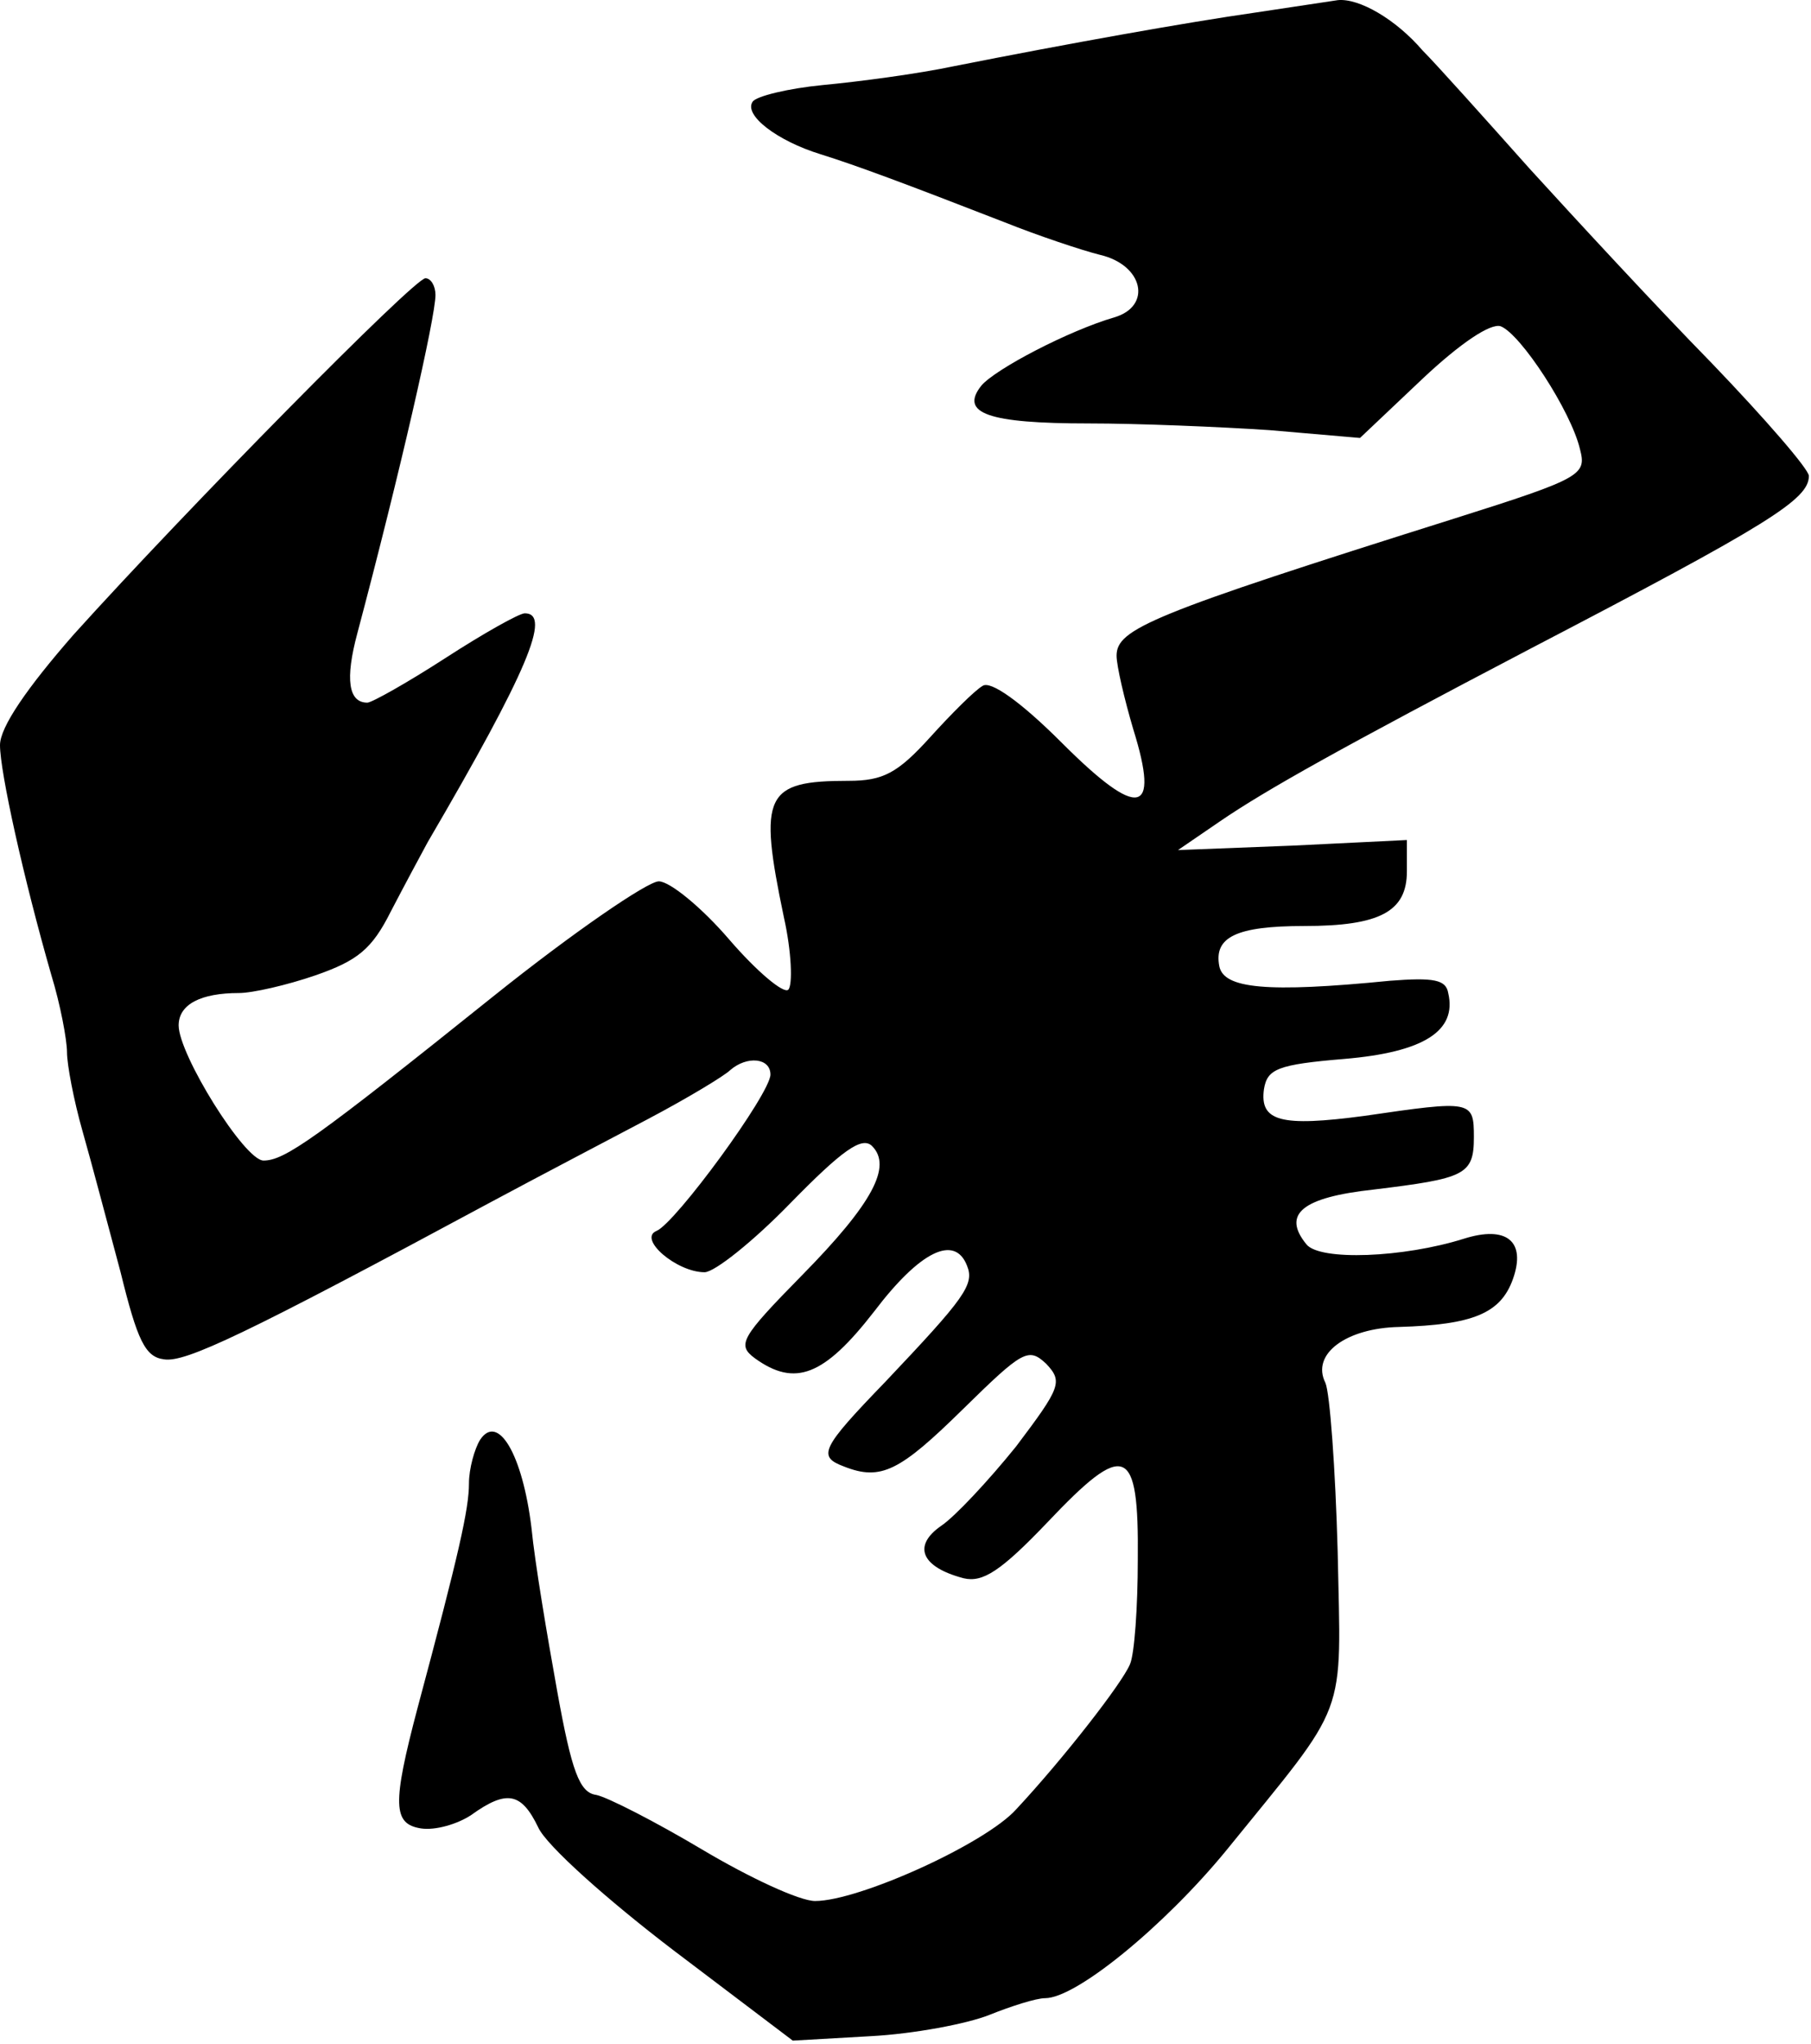 <svg width="483" height="545" viewBox="0 0 483 545" fill="none" xmlns="http://www.w3.org/2000/svg">
<path d="M335.021 3.319C316.26 5.999 284.693 11.657 254.616 17.613C244.789 19.698 229.005 21.782 219.476 22.675C210.244 23.569 201.608 25.653 200.715 27.142C198.332 30.716 207.266 37.565 218.88 41.139C228.41 44.117 241.215 48.882 268.017 59.304C276.951 62.878 288.565 66.749 293.329 67.941C304.943 70.621 307.326 81.639 297.201 84.617C284.991 88.191 265.634 98.316 261.763 102.783C255.807 110.228 263.55 112.908 290.351 112.908C303.454 112.908 325.194 113.801 338.594 114.695L362.716 116.779L379.392 100.996C389.518 91.466 397.558 86.106 400.238 86.999C405.599 89.084 418.999 109.632 421.382 119.757C423.169 126.606 421.977 127.5 388.029 138.22C306.73 163.831 297.796 167.702 297.796 174.849C297.796 177.529 299.881 186.463 302.263 194.504C309.41 217.434 303.752 218.625 283.204 198.077C272.186 187.059 264.145 181.401 262.061 182.89C259.976 184.081 253.722 190.335 248.064 196.588C239.428 206.118 235.557 208.203 226.325 208.203C203.99 208.203 202.204 211.776 209.053 244.534C211.138 253.765 211.435 262.699 210.244 263.89C209.053 265.082 201.906 259.126 194.461 250.49C187.314 242.151 178.678 235.004 175.7 235.004C172.722 235.004 152.77 248.703 131.924 265.379C83.979 303.795 75.938 309.453 70.28 309.453C65.217 309.453 47.647 281.163 47.647 273.42C47.647 267.762 53.603 264.784 63.728 264.784C67.302 264.784 76.534 262.699 84.276 260.019C95.295 256.148 99.166 253.17 104.229 243.045C107.802 236.195 112.269 227.857 114.056 224.581C140.858 178.721 147.111 163.533 139.964 163.533C138.475 163.533 128.946 168.893 118.821 175.445C108.696 181.996 99.166 187.357 97.975 187.357C92.912 187.357 92.019 181.103 95.295 168.893C106.611 126.309 116.141 84.617 116.141 78.661C116.141 76.279 114.949 74.194 113.46 74.194C110.482 74.194 49.732 135.838 19.655 169.191C7.147 183.485 0 193.908 0 198.673C0 205.82 6.254 234.111 13.699 260.019C16.081 267.762 17.868 277.291 17.868 280.567C17.868 283.843 19.655 293.372 22.037 301.711C24.419 310.049 28.886 327.023 32.162 339.233C36.629 357.398 38.714 361.865 43.776 362.461C49.434 363.354 65.217 355.909 131.03 320.472C143.24 313.92 162.001 304.093 172.722 298.435C183.443 292.777 193.27 286.821 194.759 285.332C199.226 281.46 205.479 282.056 205.479 286.523C205.479 291.585 180.167 326.13 175.104 328.214C170.042 330.299 180.465 339.233 187.909 339.233C190.59 339.233 201.013 330.895 210.84 320.769C224.538 306.773 229.899 302.902 232.579 305.582C237.939 310.942 232.877 320.769 213.818 340.126C197.439 356.803 196.546 358.59 201.31 362.163C212.031 369.906 219.774 366.928 233.175 349.656C245.384 333.575 254.616 329.108 257.892 337.446C259.976 342.509 257.296 346.082 236.152 368.417C218.88 386.285 217.987 388.369 225.134 391.049C234.961 394.921 240.024 392.241 256.7 375.862C272.781 360.079 274.27 359.185 279.035 363.652C283.502 368.417 282.906 369.906 270.995 385.689C263.55 394.921 254.616 404.45 251.042 406.833C243.3 412.193 245.682 417.851 256.998 420.829C262.061 422.02 266.826 419.042 279.333 405.939C300.179 383.902 303.752 385.391 303.454 415.767C303.454 428.572 302.561 441.079 301.37 443.759C299.285 448.822 283.502 469.072 270.995 482.473C262.656 491.704 229.005 506.892 217.391 506.892C213.222 506.892 199.821 500.638 187.314 493.194C174.806 485.749 162.001 479.197 159.023 478.602C154.556 478.006 152.472 472.348 148.6 450.906C145.92 436.017 142.644 416.66 141.751 407.428C139.369 387.774 132.817 376.755 128.052 383.902C126.563 386.285 125.074 391.645 125.074 395.516C125.074 402.366 122.394 414.278 111.376 455.373C104.527 481.282 104.824 486.344 112.269 487.535C116.141 488.131 122.096 486.344 125.67 483.962C135.2 477.112 139.071 478.006 143.538 487.238C145.622 492.002 162.001 506.594 179.571 519.995L211.435 544.117L232.281 542.926C243.597 542.33 257.892 539.65 263.848 537.267C269.803 534.885 276.355 532.8 278.737 532.8C287.076 532.8 310.602 513.444 326.98 493.491C360.036 452.693 357.653 459.245 356.76 413.682C356.164 391.645 354.675 371.395 353.484 368.715C349.613 360.972 359.142 354.123 373.139 353.825C392.793 353.229 400.238 350.251 403.514 341.02C407.088 330.895 401.727 326.725 390.411 330.299C374.33 335.362 351.995 336.255 348.422 331.788C341.87 323.747 347.23 319.281 366.289 317.196C390.709 314.218 393.091 313.325 393.091 303.2C393.091 293.372 392.496 293.372 363.907 297.541C341.572 300.519 335.914 299.03 337.105 290.394C337.999 285.034 340.679 283.843 358.547 282.354C379.69 280.567 388.624 274.909 386.242 264.784C385.646 261.21 382.37 260.615 370.756 261.508C337.701 264.784 326.385 263.593 325.194 257.637C323.705 249.894 329.661 246.916 347.826 246.916C368.076 246.916 375.223 243.045 375.223 232.324V223.986L344.848 225.475L314.175 226.666L325.491 218.923C337.701 210.585 357.951 199.269 407.981 173.063C472.007 139.709 482.43 133.158 482.43 126.904C482.43 125.117 470.816 111.717 456.522 96.827C441.93 81.937 420.191 58.411 407.981 45.01C395.771 31.312 382.966 17.017 379.392 13.444C372.245 5.105 362.418 -0.553 356.76 0.043C354.675 0.341 344.848 1.83 335.021 3.319Z" fill="black"/>
</svg>
